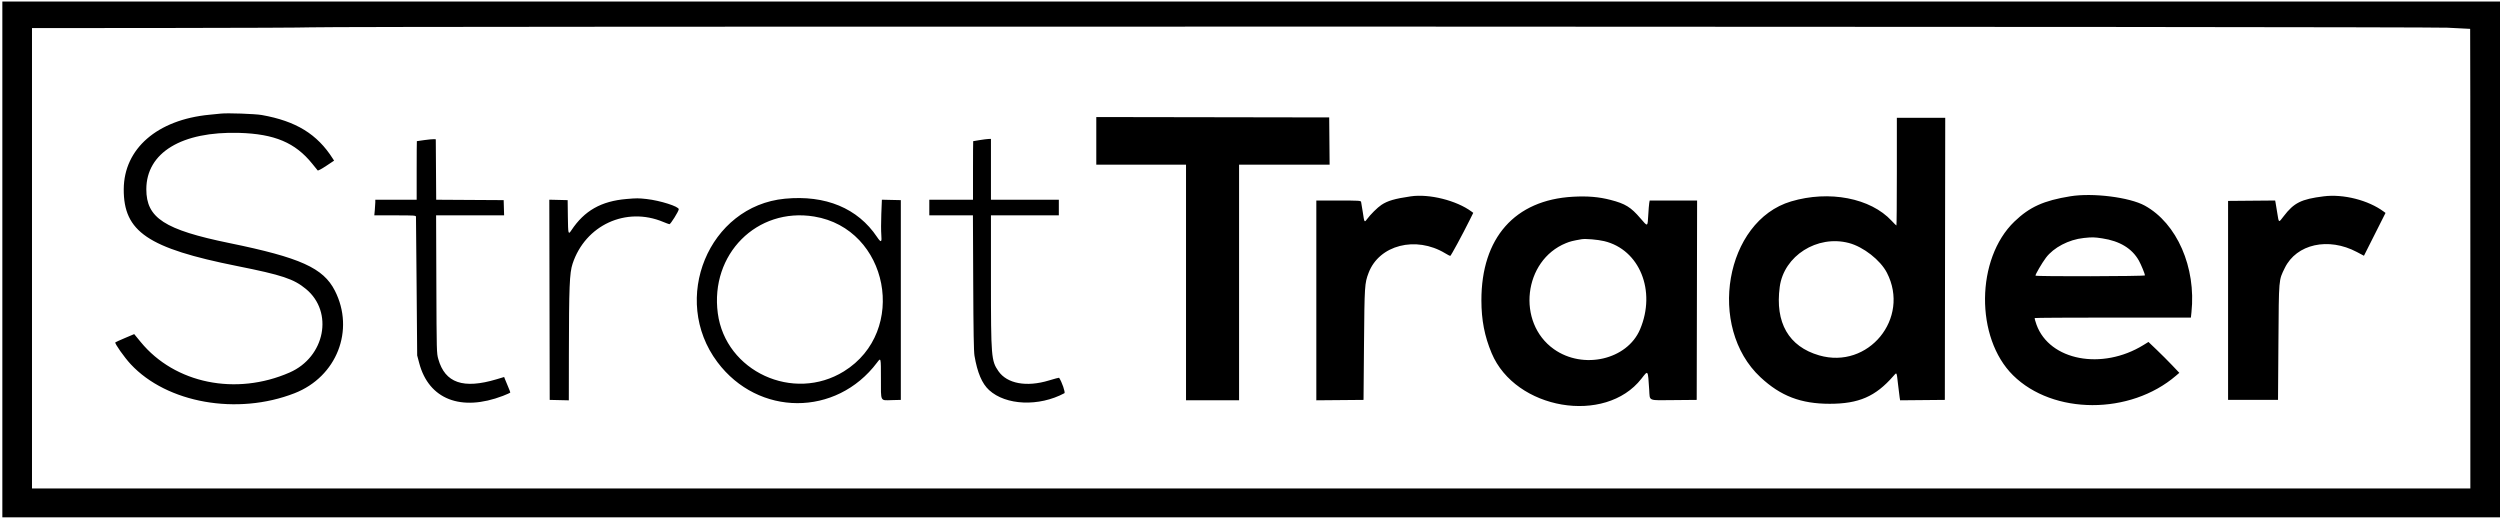 <svg id="svg" xmlns="http://www.w3.org/2000/svg" width="400" height="83.146"
     viewBox="0, 0, 400,83.146"><g id="svgg"><path id="path0" d="M0.375 41.511 L 0.375 82.772 200.187 82.772 L 400.000 82.772 400.000 41.511 L 400.000 0.250 200.187 0.250 L 0.375 0.250 0.375 41.511 M391.573 4.432 C 393.564 4.533,395.208 4.616,395.225 4.617 C 395.242 4.618,395.256 21.164,395.256 41.386 L 395.256 78.152 200.187 78.152 L 5.119 78.152 5.119 41.323 L 5.119 4.494 26.685 4.478 C 38.547 4.469,48.898 4.422,49.688 4.375 C 52.894 4.181,387.700 4.237,391.573 4.432 M35.331 18.176 C 35.091 18.203,34.276 18.285,33.521 18.357 C 25.164 19.154,19.829 23.787,19.799 30.275 C 19.767 37.072,23.663 39.711,37.953 42.570 C 45.160 44.012,46.997 44.624,48.954 46.239 C 53.415 49.918,52.008 57.121,46.344 59.599 C 37.749 63.361,27.977 61.365,22.524 54.735 L 21.472 53.456 20.006 54.076 C 19.199 54.417,18.500 54.734,18.452 54.782 C 18.306 54.927,19.891 57.176,20.914 58.274 C 26.707 64.497,37.972 66.490,47.132 62.914 C 53.877 60.280,56.805 52.826,53.577 46.504 C 51.723 42.872,48.069 41.223,36.704 38.892 C 26.312 36.761,23.402 34.874,23.412 30.275 C 23.425 24.419,29.064 20.997,38.265 21.261 C 43.927 21.424,47.250 22.827,49.963 26.201 C 50.384 26.725,50.774 27.205,50.829 27.269 C 50.887 27.335,51.464 27.027,52.191 26.544 L 53.453 25.704 53.239 25.367 C 50.749 21.454,47.363 19.377,41.885 18.403 C 40.813 18.213,36.362 18.058,35.331 18.176 M175.406 22.534 L 175.406 26.342 182.584 26.342 L 189.763 26.342 189.763 45.194 L 189.763 64.045 194.007 64.045 L 198.252 64.045 198.252 45.194 L 198.252 26.342 205.495 26.342 L 212.738 26.342 212.705 22.566 L 212.672 18.789 194.039 18.757 L 175.406 18.726 175.406 22.534 M303.496 27.466 C 303.496 32.203,303.465 36.080,303.427 36.080 C 303.389 36.080,303.045 35.743,302.664 35.330 C 299.292 31.688,292.681 30.412,286.579 32.225 C 276.022 35.361,273.067 52.347,281.683 60.366 C 284.910 63.370,288.143 64.608,292.759 64.606 C 297.403 64.604,300.074 63.444,302.916 60.195 C 303.505 59.521,303.451 59.434,303.678 61.430 C 303.783 62.353,303.903 63.320,303.943 63.579 L 304.018 64.049 307.596 64.016 L 311.174 63.983 311.205 41.417 L 311.237 18.851 307.366 18.851 L 303.496 18.851 303.496 27.466 M67.915 22.410 C 67.263 22.499,66.715 22.578,66.698 22.585 C 66.681 22.591,66.667 24.703,66.667 27.278 L 66.667 31.960 63.358 31.960 L 60.050 31.960 60.049 32.366 C 60.049 32.589,60.012 33.151,59.969 33.614 L 59.889 34.457 63.215 34.457 C 66.295 34.457,66.543 34.473,66.556 34.675 C 66.564 34.796,66.610 39.838,66.659 45.880 L 66.748 56.866 67.080 58.115 C 68.615 63.893,73.769 65.904,80.471 63.339 C 81.118 63.091,81.648 62.845,81.648 62.793 C 81.648 62.741,81.477 62.297,81.269 61.807 C 81.060 61.317,80.839 60.782,80.776 60.618 L 80.663 60.320 79.459 60.682 C 74.121 62.284,71.203 61.275,70.128 57.452 C 69.862 56.506,69.857 56.329,69.817 45.474 L 69.776 34.457 75.217 34.457 L 80.658 34.457 80.622 33.240 L 80.587 32.022 75.189 31.990 L 69.791 31.957 69.758 27.121 L 69.725 22.285 69.413 22.266 C 69.242 22.256,68.567 22.321,67.915 22.410 M156.742 22.415 C 156.192 22.505,155.729 22.582,155.712 22.587 C 155.694 22.593,155.680 24.703,155.680 27.278 L 155.680 31.960 152.185 31.960 L 148.689 31.960 148.689 33.208 L 148.689 34.457 152.178 34.457 L 155.668 34.457 155.715 45.225 C 155.749 53.022,155.804 56.245,155.916 56.909 C 156.374 59.619,157.122 61.379,158.257 62.417 C 160.945 64.873,166.234 65.091,170.305 62.912 C 170.492 62.812,169.892 61.066,169.454 60.439 C 169.436 60.412,168.703 60.609,167.825 60.875 C 164.243 61.965,161.127 61.389,159.744 59.380 C 158.600 57.720,158.552 57.126,158.552 44.791 L 158.552 34.457 163.983 34.457 L 169.413 34.457 169.413 33.208 L 169.413 31.960 163.983 31.960 L 158.552 31.960 158.552 27.091 L 158.552 22.222 158.146 22.237 C 157.923 22.245,157.291 22.325,156.742 22.415 M331.273 31.401 C 326.998 32.090,324.743 33.108,322.310 35.446 C 316.128 41.386,316.016 54.050,322.091 60.050 C 328.506 66.385,340.812 66.413,348.160 60.110 L 348.693 59.653 347.528 58.427 C 346.887 57.753,345.776 56.641,345.058 55.957 L 343.754 54.712 342.945 55.210 C 336.329 59.283,327.935 57.689,325.846 51.964 C 325.645 51.414,325.516 50.930,325.558 50.888 C 325.600 50.846,331.239 50.811,338.088 50.811 L 350.542 50.811 350.632 49.972 C 351.401 42.790,348.314 35.730,343.166 32.900 C 340.732 31.563,334.861 30.822,331.273 31.401 M225.718 31.416 C 223.161 31.790,222.023 32.122,221.026 32.784 C 220.394 33.203,219.272 34.317,218.696 35.096 C 218.307 35.622,218.289 35.591,218.054 33.989 C 217.935 33.182,217.810 32.424,217.775 32.303 C 217.716 32.102,217.434 32.085,214.161 32.085 L 210.612 32.085 210.612 48.067 L 210.612 64.049 214.388 64.016 L 218.165 63.983 218.240 55.119 C 218.321 45.666,218.343 45.328,218.972 43.666 C 220.664 39.194,226.532 37.690,231.227 40.524 C 231.614 40.758,231.979 40.949,232.039 40.949 C 232.145 40.948,233.985 37.552,235.142 35.223 L 235.722 34.055 235.445 33.850 C 233.048 32.075,228.680 30.982,225.718 31.416 M251.685 31.477 C 242.374 31.987,237.011 38.056,237.024 48.065 C 237.028 51.220,237.527 53.792,238.662 56.503 C 242.452 65.557,256.834 68.012,262.627 60.593 C 263.723 59.190,263.659 59.099,263.872 62.360 C 263.995 64.230,263.575 64.054,267.827 64.016 L 271.473 63.983 271.505 48.034 L 271.537 32.085 267.742 32.085 L 263.948 32.085 263.876 32.491 C 263.837 32.714,263.767 33.586,263.720 34.429 C 263.614 36.329,263.652 36.314,262.474 34.936 C 260.936 33.138,260.061 32.598,257.678 31.981 C 255.822 31.500,254.026 31.349,251.685 31.477 M371.785 31.413 C 368.190 31.865,367.033 32.441,365.386 34.601 C 364.566 35.676,364.620 35.702,364.369 34.114 C 364.253 33.375,364.128 32.616,364.091 32.426 L 364.024 32.081 360.258 32.114 L 356.492 32.147 356.492 48.065 L 356.492 63.983 360.487 63.983 L 364.482 63.983 364.548 54.744 C 364.622 44.417,364.581 44.895,365.564 42.879 C 367.437 39.038,372.542 37.906,377.100 40.321 L 378.232 40.921 379.958 37.495 L 381.684 34.069 381.399 33.857 C 378.929 32.027,374.950 31.015,371.785 31.413 M100.250 31.838 C 96.184 32.184,93.499 33.708,91.419 36.850 C 90.923 37.601,90.893 37.488,90.858 34.675 L 90.824 32.022 89.357 31.987 L 87.889 31.952 87.921 47.967 L 87.953 63.983 89.482 64.018 L 91.011 64.053 91.021 56.839 C 91.037 45.855,91.125 43.677,91.613 42.197 C 93.652 36.019,100.169 33.013,106.117 35.508 C 106.564 35.695,107.010 35.859,107.109 35.871 C 107.286 35.892,108.581 33.822,108.603 33.482 C 108.632 33.043,105.623 32.086,103.458 31.844 C 102.164 31.700,101.872 31.699,100.250 31.838 M125.593 31.792 C 113.396 32.954,107.232 47.872,114.789 57.941 C 121.333 66.661,133.795 66.698,140.325 58.017 C 140.957 57.176,140.949 57.141,140.949 60.596 C 140.949 64.370,140.792 64.066,142.714 64.018 L 144.132 63.983 144.132 48.002 L 144.132 32.022 142.617 31.988 L 141.101 31.953 141.010 34.249 C 140.961 35.512,140.960 37.002,141.010 37.561 C 141.120 38.803,140.970 38.881,140.325 37.918 C 137.243 33.314,132.093 31.173,125.593 31.792 M130.268 34.644 C 142.192 36.598,145.350 53.019,135.032 59.414 C 126.946 64.425,116.079 59.424,114.848 50.125 C 113.596 40.678,121.102 33.142,130.268 34.644 M336.354 38.137 C 339.163 38.560,341.125 39.751,342.221 41.698 C 342.562 42.304,343.196 43.840,343.196 44.060 C 343.196 44.217,325.768 44.258,325.680 44.101 C 325.609 43.976,326.722 42.066,327.351 41.233 C 328.588 39.595,331.006 38.331,333.384 38.080 C 334.756 37.935,335.056 37.941,336.354 38.137 M256.671 38.581 C 262.335 39.938,265.019 46.540,262.409 52.698 C 260.346 57.567,253.305 59.185,248.624 55.866 C 242.618 51.609,243.748 41.667,250.553 38.902 C 251.238 38.624,251.616 38.529,253.059 38.275 C 253.672 38.167,255.636 38.334,256.671 38.581 M295.818 38.879 C 298.140 39.488,300.864 41.618,301.905 43.639 C 305.666 50.935,298.935 59.141,291.061 56.859 C 286.187 55.447,283.991 51.627,284.758 45.899 C 285.424 40.932,290.752 37.550,295.818 38.879 " stroke="none" fill="#000000" fill-rule="evenodd"></path></g></svg>
